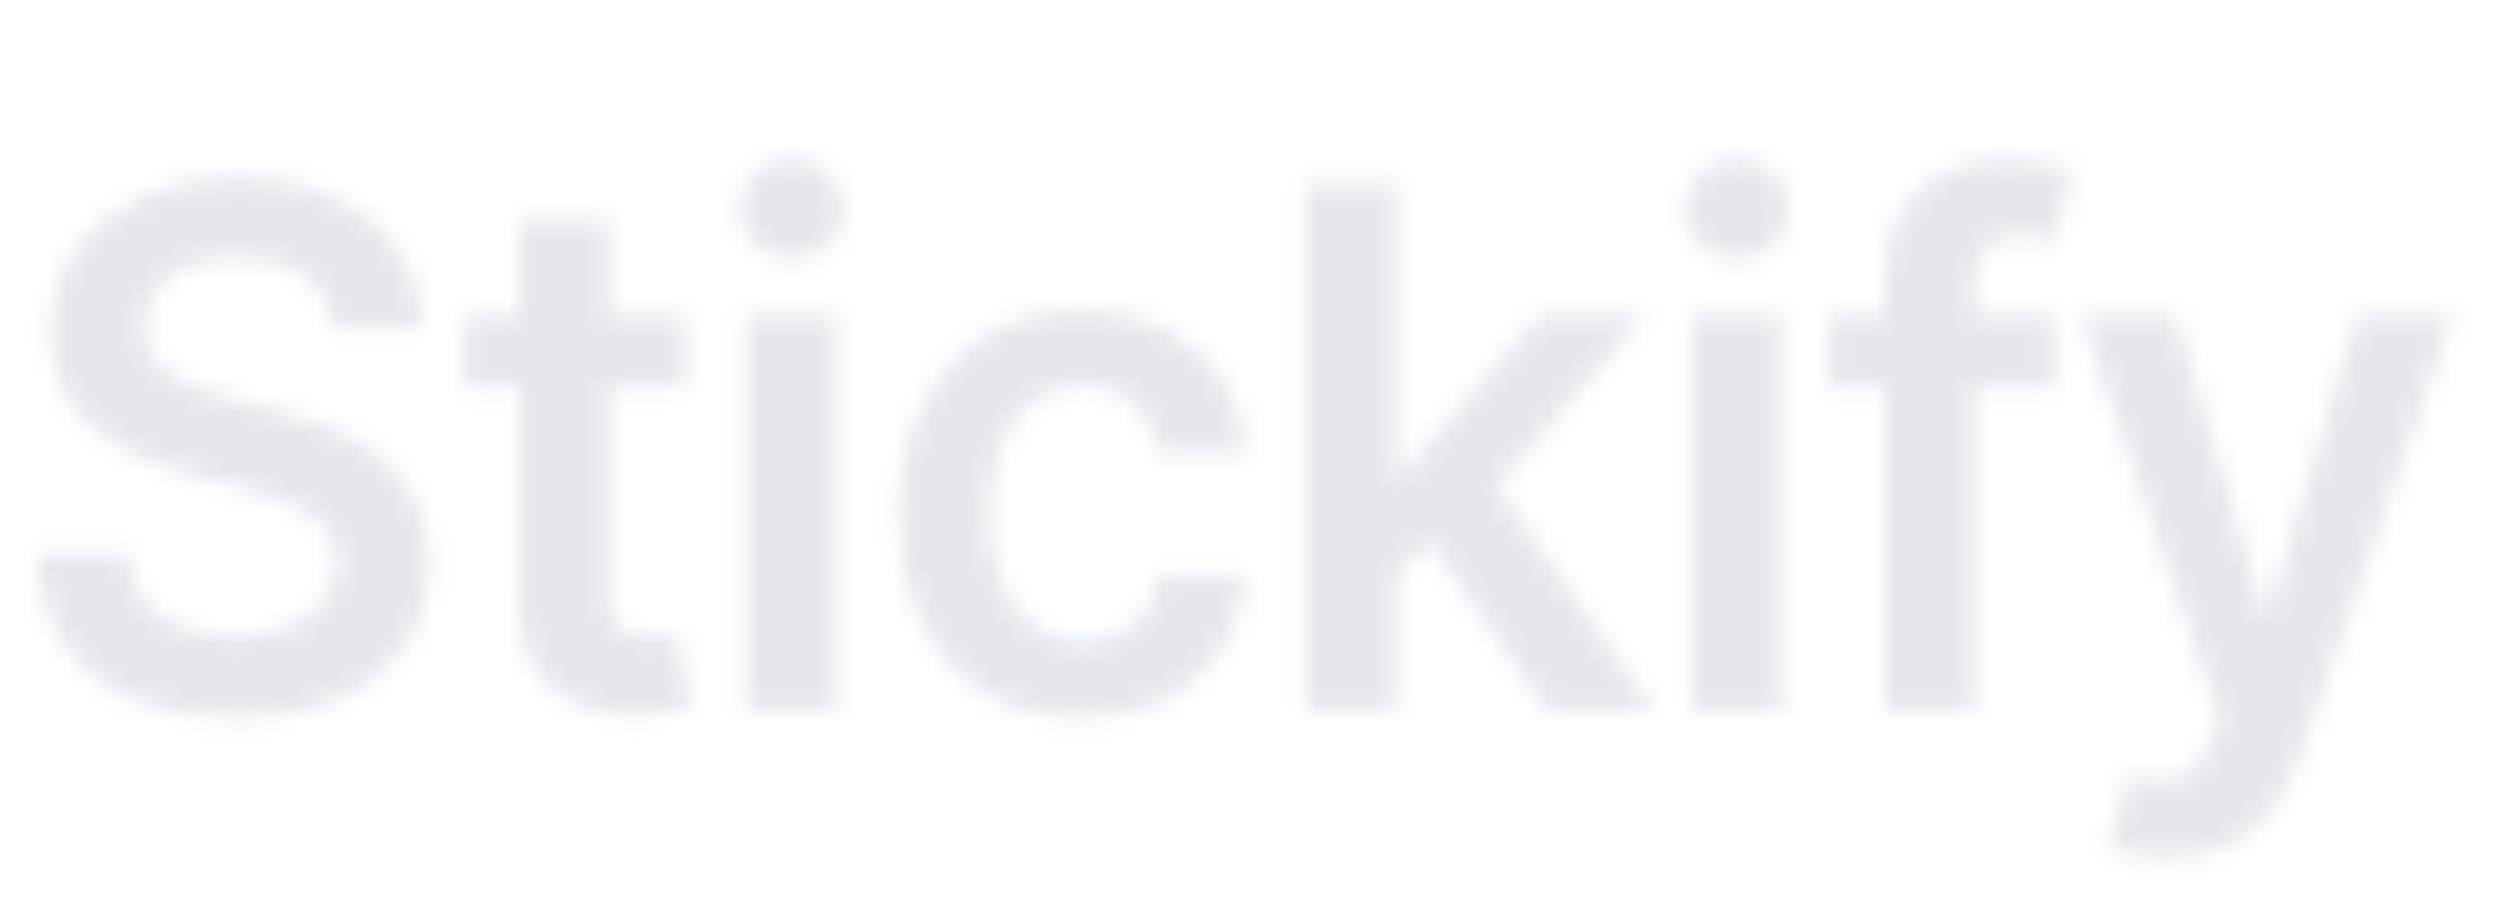 <svg width="130" height="47" viewBox="0 0 130 47" fill="none" xmlns="http://www.w3.org/2000/svg">
<mask id="mask0_3902_73688" style="mask-type:alpha" maskUnits="userSpaceOnUse" x="1" y="8" width="127" height="37">
<path d="M17.325 17.083C17.204 15.917 16.695 15.009 15.796 14.359C14.906 13.709 13.749 13.384 12.323 13.384C11.321 13.384 10.461 13.54 9.744 13.852C9.027 14.163 8.479 14.586 8.099 15.12C7.719 15.654 7.524 16.264 7.516 16.95C7.516 17.519 7.641 18.013 7.891 18.431C8.15 18.85 8.5 19.206 8.941 19.5C9.382 19.785 9.87 20.025 10.405 20.221C10.941 20.417 11.481 20.581 12.025 20.715L14.513 21.356C15.515 21.596 16.479 21.921 17.403 22.33C18.336 22.74 19.17 23.256 19.904 23.879C20.647 24.502 21.234 25.255 21.666 26.136C22.098 27.017 22.314 28.05 22.314 29.233C22.314 30.836 21.917 32.247 21.122 33.466C20.327 34.677 19.178 35.625 17.675 36.31C16.18 36.987 14.371 37.325 12.245 37.325C10.181 37.325 8.388 36.996 6.868 36.337C5.356 35.678 4.172 34.717 3.317 33.453C2.47 32.189 2.012 30.649 1.943 28.833H6.673C6.742 29.785 7.027 30.578 7.528 31.21C8.03 31.842 8.682 32.313 9.485 32.625C10.297 32.937 11.204 33.092 12.207 33.092C13.252 33.092 14.168 32.932 14.954 32.612C15.748 32.282 16.371 31.828 16.82 31.25C17.269 30.662 17.498 29.977 17.507 29.194C17.498 28.481 17.295 27.894 16.898 27.431C16.5 26.959 15.943 26.568 15.226 26.256C14.518 25.936 13.688 25.651 12.738 25.401L9.718 24.6C7.533 24.022 5.805 23.145 4.535 21.97C3.274 20.786 2.643 19.215 2.643 17.256C2.643 15.645 3.066 14.235 3.913 13.024C4.768 11.813 5.93 10.874 7.399 10.207C8.868 9.53 10.53 9.192 12.388 9.192C14.271 9.192 15.921 9.53 17.338 10.207C18.764 10.874 19.882 11.804 20.694 12.997C21.506 14.181 21.925 15.543 21.951 17.083H17.325ZM35.602 16.402V20.141H24.16V16.402H35.602ZM26.985 11.488H31.676V30.742C31.676 31.392 31.771 31.891 31.961 32.238C32.16 32.576 32.419 32.807 32.738 32.932C33.058 33.057 33.412 33.119 33.801 33.119C34.095 33.119 34.363 33.097 34.604 33.052C34.855 33.008 35.045 32.968 35.175 32.932L35.965 36.711C35.715 36.8 35.356 36.898 34.889 37.005C34.432 37.111 33.87 37.174 33.205 37.191C32.03 37.227 30.972 37.045 30.03 36.644C29.088 36.234 28.341 35.603 27.788 34.748C27.244 33.894 26.976 32.825 26.985 31.544V11.488ZM38.796 36.911V16.402H43.487V36.911H38.796ZM41.154 13.491C40.411 13.491 39.772 13.238 39.236 12.73C38.701 12.214 38.433 11.595 38.433 10.874C38.433 10.144 38.701 9.526 39.236 9.018C39.772 8.502 40.411 8.244 41.154 8.244C41.906 8.244 42.545 8.502 43.072 9.018C43.608 9.526 43.875 10.144 43.875 10.874C43.875 11.595 43.608 12.214 43.072 12.73C42.545 13.238 41.906 13.491 41.154 13.491ZM56.263 37.312C54.276 37.312 52.57 36.862 51.144 35.963C49.727 35.064 48.635 33.822 47.866 32.238C47.105 30.645 46.725 28.811 46.725 26.737C46.725 24.654 47.114 22.816 47.892 21.222C48.669 19.62 49.766 18.374 51.183 17.483C52.608 16.584 54.293 16.135 56.237 16.135C57.852 16.135 59.282 16.442 60.526 17.056C61.779 17.662 62.777 18.521 63.52 19.633C64.263 20.737 64.686 22.028 64.79 23.505H60.306C60.124 22.517 59.693 21.694 59.01 21.035C58.336 20.368 57.433 20.034 56.302 20.034C55.343 20.034 54.501 20.301 53.775 20.835C53.049 21.36 52.483 22.117 52.077 23.105C51.68 24.093 51.481 25.277 51.481 26.657C51.481 28.054 51.68 29.256 52.077 30.262C52.475 31.259 53.032 32.029 53.749 32.572C54.474 33.106 55.325 33.373 56.302 33.373C56.993 33.373 57.61 33.239 58.155 32.972C58.708 32.696 59.17 32.3 59.541 31.784C59.913 31.268 60.168 30.64 60.306 29.901H64.79C64.677 31.352 64.263 32.638 63.545 33.76C62.828 34.873 61.852 35.745 60.617 36.377C59.382 37 57.93 37.312 56.263 37.312ZM72.188 30.475L72.175 24.64H72.927L80.08 16.402H85.561L76.762 26.496H75.79L72.188 30.475ZM67.912 36.911V9.566H72.603V36.911H67.912ZM80.404 36.911L73.924 27.578L77.086 24.173L86.015 36.911H80.404ZM87.958 36.911V16.402H92.648V36.911H87.958ZM90.316 13.491C89.573 13.491 88.934 13.238 88.398 12.73C87.863 12.214 87.595 11.595 87.595 10.874C87.595 10.144 87.863 9.526 88.398 9.018C88.934 8.502 89.573 8.244 90.316 8.244C91.068 8.244 91.707 8.502 92.234 9.018C92.769 9.526 93.037 10.144 93.037 10.874C93.037 11.595 92.769 12.214 92.234 12.73C91.707 13.238 91.068 13.491 90.316 13.491ZM106.824 16.402V20.141H95.058V16.402H106.824ZM97.999 36.911V14.466C97.999 13.086 98.276 11.938 98.829 11.021C99.39 10.104 100.142 9.419 101.084 8.965C102.025 8.511 103.071 8.284 104.22 8.284C105.032 8.284 105.753 8.351 106.384 8.484C107.014 8.618 107.481 8.738 107.783 8.845L106.85 12.583C106.651 12.521 106.401 12.459 106.099 12.396C105.796 12.325 105.459 12.29 105.088 12.29C104.215 12.29 103.598 12.508 103.235 12.944C102.881 13.371 102.703 13.985 102.703 14.786V36.911H97.999ZM112.684 44.602C112.045 44.602 111.453 44.549 110.908 44.442C110.373 44.344 109.945 44.228 109.626 44.095L110.714 40.329C111.397 40.534 112.006 40.632 112.541 40.623C113.077 40.614 113.548 40.441 113.954 40.102C114.369 39.773 114.719 39.221 115.004 38.447L115.405 37.338L108.187 16.402H113.163L117.751 31.891H117.957L122.559 16.402H127.548L119.578 39.395C119.206 40.481 118.714 41.411 118.1 42.185C117.488 42.969 116.735 43.565 115.846 43.974C114.964 44.393 113.911 44.602 112.684 44.602Z" fill="white"/>
</mask>
<g mask="url(#mask0_3902_73688)">
<path d="M146.915 -13.676H-12.335C-14.854 -13.676 -16.896 -11.572 -16.896 -8.976V54.796C-16.896 57.392 -14.854 59.496 -12.335 59.496H146.915C149.434 59.496 151.476 57.392 151.476 54.796V-8.976C151.476 -11.572 149.434 -13.676 146.915 -13.676Z" fill="#E4E7EC"/>
<path d="M146.915 -13.383H-12.335C-14.697 -13.383 -16.611 -11.41 -16.611 -8.976V54.796C-16.611 57.23 -14.697 59.202 -12.335 59.202H146.915C149.277 59.202 151.191 57.23 151.191 54.796V-8.976C151.191 -11.41 149.277 -13.383 146.915 -13.383Z" fill="#E4E7EC" stroke="black" stroke-opacity="0.08" stroke-width="0.5"/>
</g>
</svg>
